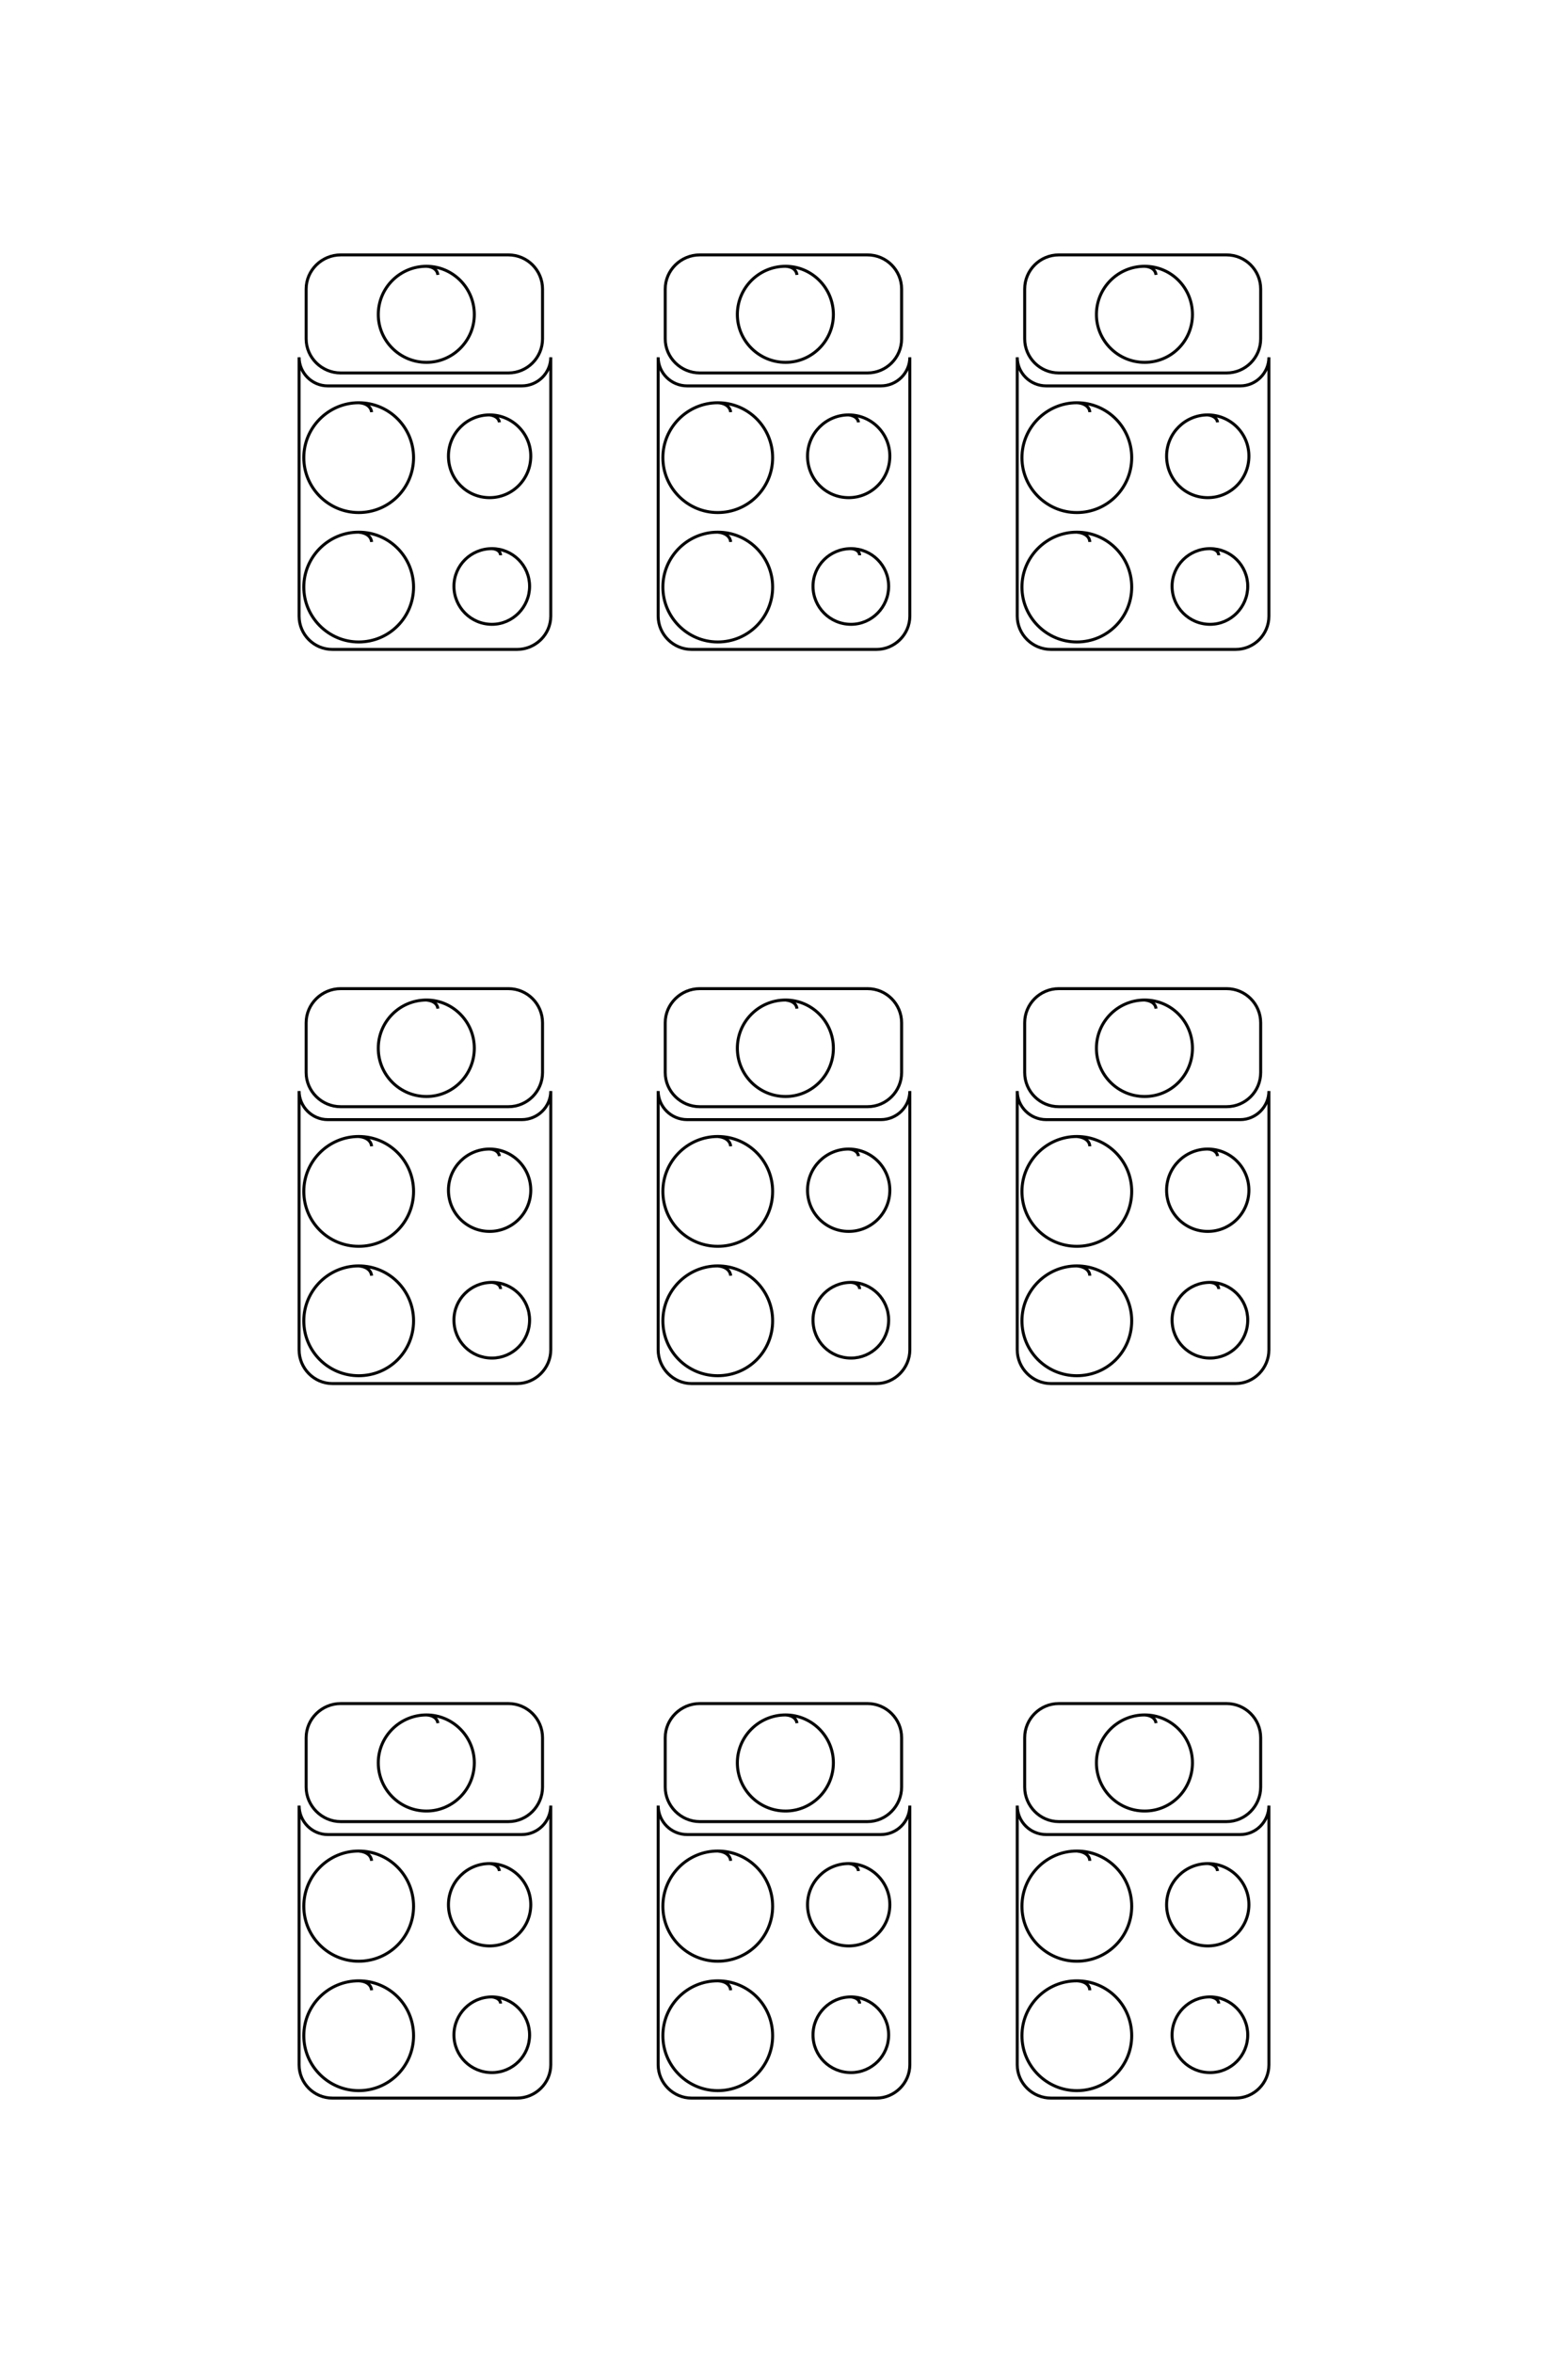 <?xml version="1.0" encoding="UTF-8"?>
<!DOCTYPE svg PUBLIC "-//W3C//DTD SVG 1.1//EN" "http://www.w3.org/Graphics/SVG/1.1/DTD/svg11.dtd">
<!-- Creator: CorelDRAW X8 -->
<svg xmlns="http://www.w3.org/2000/svg" xml:space="preserve" width="40mm" height="60mm" version="1.1" style="shape-rendering:geometricPrecision; text-rendering:geometricPrecision; image-rendering:optimizeQuality; fill-rule:evenodd; clip-rule:evenodd"
viewBox="0 0 4000 6000"
 xmlns:xlink="http://www.w3.org/1999/xlink">
 <defs>
  <style type="text/css">
   <![CDATA[
    .str0 {stroke:black;stroke-width:7.62}
    .fil0 {fill:none}
   ]]>
  </style>
 </defs>
 <g id="图层_x0020_1">
  <path class="fil0 str0" d="M2780 1051c0,-11 -11,-23 -33,-24 -77,0 -140,63 -140,140 0,77 63,140 140,140 78,0 140,-63 140,-140 0,-77 -62,-140 -140,-140m359 50c-1,-9 -9,-17 -25,-19 -58,0 -105,47 -105,105 0,59 47,106 105,106 58,0 105,-47 105,-106 0,-58 -47,-105 -105,-105m-301 324c0,-12 -11,-23 -33,-25 -77,0 -140,63 -140,140 0,77 63,140 140,140 78,0 140,-63 140,-140 0,-77 -62,-140 -140,-140m362 59c0,-8 -7,-16 -22,-17 -54,0 -97,43 -97,96 0,53 43,97 97,97 53,0 96,-44 96,-97 0,-53 -43,-96 -96,-96m150 -488l0 660c0,47 -38,85 -85,85l-471 0c-47,0 -86,-38 -86,-85l0 -660c0,40 33,73 74,73l495 0c40,0 73,-33 73,-73zm-288 -210c-1,-11 -10,-21 -29,-22 -68,0 -123,55 -123,123 0,67 55,122 123,122 68,0 122,-55 122,-122 0,-68 -54,-123 -122,-123m-219 -29l428 0c48,0 87,39 87,87l0 127c0,48 -39,87 -87,87l-428 0c-48,0 -87,-39 -87,-87l0 -127c0,-48 39,-87 87,-87zm-837 401c-1,-11 -11,-23 -33,-24 -77,0 -140,63 -140,140 0,77 63,140 140,140 78,0 140,-63 140,-140 0,-77 -62,-140 -140,-140m359 50c-1,-9 -9,-17 -25,-19 -58,0 -105,47 -105,105 0,59 47,106 105,106 58,0 105,-47 105,-106 0,-58 -47,-105 -105,-105m-301 324c-1,-12 -11,-23 -33,-25 -77,0 -140,63 -140,140 0,77 63,140 140,140 78,0 140,-63 140,-140 0,-77 -62,-140 -140,-140m362 59c0,-8 -7,-16 -22,-17 -54,0 -97,43 -97,96 0,53 43,97 97,97 53,0 96,-44 96,-97 0,-53 -43,-96 -96,-96m150 -488l0 660c0,47 -39,85 -85,85l-472 0c-46,0 -85,-38 -85,-85l0 -660c0,40 33,73 74,73l494 0c41,0 74,-33 74,-73zm-288 -210c-1,-11 -10,-21 -29,-22 -68,0 -123,55 -123,123 0,67 55,122 123,122 67,0 122,-55 122,-122 0,-68 -55,-123 -122,-123m-219 -29l428 0c48,0 87,39 87,87l0 127c0,48 -39,87 -87,87l-428 0c-48,0 -88,-39 -88,-87l0 -127c0,-48 40,-87 88,-87zm-837 401c-1,-11 -11,-23 -33,-24 -77,0 -140,63 -140,140 0,77 63,140 140,140 78,0 140,-63 140,-140 0,-77 -62,-140 -140,-140m359 50c-1,-9 -9,-17 -25,-19 -58,0 -105,47 -105,105 0,59 47,106 105,106 58,0 105,-47 105,-106 0,-58 -47,-105 -105,-105m-301 324c-1,-12 -11,-23 -33,-25 -77,0 -140,63 -140,140 0,77 63,140 140,140 78,0 140,-63 140,-140 0,-77 -62,-140 -140,-140m362 59c0,-8 -7,-16 -22,-17 -54,0 -97,43 -97,96 0,53 43,97 97,97 53,0 96,-44 96,-97 0,-53 -43,-96 -96,-96m150 -488l0 660c0,47 -39,85 -86,85l-471 0c-47,0 -85,-38 -85,-85l0 -660c0,40 33,73 73,73l495 0c41,0 74,-33 74,-73zm-288 -210c-1,-11 -10,-21 -29,-22 -68,0 -123,55 -123,123 0,67 55,122 123,122 67,0 122,-55 122,-122 0,-68 -55,-123 -122,-123m-219 -29l428 0c48,0 87,39 87,87l0 127c0,48 -39,87 -87,87l-428 0c-48,0 -88,-39 -88,-87l0 -127c0,-48 40,-87 88,-87zm1911 2273c0,-12 -11,-23 -33,-25 -77,0 -140,63 -140,140 0,78 63,140 140,140 78,0 140,-62 140,-140 0,-77 -62,-140 -140,-140m359 50c-1,-9 -9,-17 -25,-18 -58,0 -105,47 -105,105 0,58 47,105 105,105 58,0 105,-47 105,-105 0,-58 -47,-105 -105,-105m-301 323c0,-12 -11,-23 -33,-25 -77,0 -140,63 -140,140 0,78 63,140 140,140 78,0 140,-62 140,-140 0,-77 -62,-140 -140,-140m362 59c0,-8 -7,-16 -22,-17 -54,0 -97,43 -97,96 0,54 43,97 97,97 53,0 96,-43 96,-97 0,-53 -43,-96 -96,-96m150 -488l0 660c0,47 -38,86 -85,86l-471 0c-47,0 -86,-39 -86,-86l0 -660c0,40 33,73 74,73l495 0c40,0 73,-33 73,-73zm-288 -210c-1,-11 -10,-20 -29,-22 -68,0 -123,55 -123,123 0,68 55,123 123,123 68,0 122,-55 122,-123 0,-68 -54,-123 -122,-123m-219 -29l428 0c48,0 87,39 87,87l0 127c0,48 -39,87 -87,87l-428 0c-48,0 -87,-39 -87,-87l0 -127c0,-48 39,-87 87,-87zm-837 402c-1,-12 -11,-23 -33,-25 -77,0 -140,63 -140,140 0,78 63,140 140,140 78,0 140,-62 140,-140 0,-77 -62,-140 -140,-140m359 50c-1,-9 -9,-17 -25,-18 -58,0 -105,47 -105,105 0,58 47,105 105,105 58,0 105,-47 105,-105 0,-58 -47,-105 -105,-105m-301 323c-1,-12 -11,-23 -33,-25 -77,0 -140,63 -140,140 0,78 63,140 140,140 78,0 140,-62 140,-140 0,-77 -62,-140 -140,-140m362 59c0,-8 -7,-16 -22,-17 -54,0 -97,43 -97,96 0,54 43,97 97,97 53,0 96,-43 96,-97 0,-53 -43,-96 -96,-96m150 -488l0 660c0,47 -39,86 -85,86l-472 0c-46,0 -85,-39 -85,-86l0 -660c0,40 33,73 74,73l494 0c41,0 74,-33 74,-73zm-288 -210c-1,-11 -10,-20 -29,-22 -68,0 -123,55 -123,123 0,68 55,123 123,123 67,0 122,-55 122,-123 0,-68 -55,-123 -122,-123m-219 -29l428 0c48,0 87,39 87,87l0 127c0,48 -39,87 -87,87l-428 0c-48,0 -88,-39 -88,-87l0 -127c0,-48 40,-87 88,-87zm-837 402c-1,-12 -11,-23 -33,-25 -77,0 -140,63 -140,140 0,78 63,140 140,140 78,0 140,-62 140,-140 0,-77 -62,-140 -140,-140m359 50c-1,-9 -9,-17 -25,-18 -58,0 -105,47 -105,105 0,58 47,105 105,105 58,0 105,-47 105,-105 0,-58 -47,-105 -105,-105m-301 323c-1,-12 -11,-23 -33,-25 -77,0 -140,63 -140,140 0,78 63,140 140,140 78,0 140,-62 140,-140 0,-77 -62,-140 -140,-140m362 59c0,-8 -7,-16 -22,-17 -54,0 -97,43 -97,96 0,54 43,97 97,97 53,0 96,-43 96,-97 0,-53 -43,-96 -96,-96m150 -488l0 660c0,47 -39,86 -86,86l-471 0c-47,0 -85,-39 -85,-86l0 -660c0,40 33,73 73,73l495 0c41,0 74,-33 74,-73zm-288 -210c-1,-11 -10,-20 -29,-22 -68,0 -123,55 -123,123 0,68 55,123 123,123 67,0 122,-55 122,-123 0,-68 -55,-123 -122,-123m-219 -29l428 0c48,0 87,39 87,87l0 127c0,48 -39,87 -87,87l-428 0c-48,0 -88,-39 -88,-87l0 -127c0,-48 40,-87 88,-87zm1911 2224c0,-12 -11,-23 -33,-25 -77,0 -140,63 -140,141 0,77 63,140 140,140 78,0 140,-63 140,-140 0,-78 -62,-141 -140,-141m359 51c-1,-9 -9,-18 -25,-19 -58,0 -105,47 -105,105 0,58 47,105 105,105 58,0 105,-47 105,-105 0,-58 -47,-105 -105,-105m-301 323c0,-12 -11,-23 -33,-24 -77,0 -140,62 -140,140 0,77 63,140 140,140 78,0 140,-63 140,-140 0,-78 -62,-140 -140,-140m362 58c0,-8 -7,-15 -22,-17 -54,0 -97,44 -97,97 0,53 43,96 97,96 53,0 96,-43 96,-96 0,-53 -43,-97 -96,-97m150 -488l0 661c0,47 -38,85 -85,85l-471 0c-47,0 -86,-38 -86,-85l0 -661c0,41 33,74 74,74l495 0c40,0 73,-33 73,-74zm-288 -210c-1,-10 -10,-20 -29,-21 -68,0 -123,55 -123,122 0,68 55,123 123,123 68,0 122,-55 122,-123 0,-67 -54,-122 -122,-122m-219 -29l428 0c48,0 87,39 87,87l0 126c0,48 -39,88 -87,88l-428 0c-48,0 -87,-40 -87,-88l0 -126c0,-48 39,-87 87,-87zm-837 401c-1,-12 -11,-23 -33,-25 -77,0 -140,63 -140,141 0,77 63,140 140,140 78,0 140,-63 140,-140 0,-78 -62,-141 -140,-141m359 51c-1,-9 -9,-18 -25,-19 -58,0 -105,47 -105,105 0,58 47,105 105,105 58,0 105,-47 105,-105 0,-58 -47,-105 -105,-105m-301 323c-1,-12 -11,-23 -33,-24 -77,0 -140,62 -140,140 0,77 63,140 140,140 78,0 140,-63 140,-140 0,-78 -62,-140 -140,-140m362 58c0,-8 -7,-15 -22,-17 -54,0 -97,44 -97,97 0,53 43,96 97,96 53,0 96,-43 96,-96 0,-53 -43,-97 -96,-97m150 -488l0 661c0,47 -39,85 -85,85l-472 0c-46,0 -85,-38 -85,-85l0 -661c0,41 33,74 74,74l494 0c41,0 74,-33 74,-74zm-288 -210c-1,-10 -10,-20 -29,-21 -68,0 -123,55 -123,122 0,68 55,123 123,123 67,0 122,-55 122,-123 0,-67 -55,-122 -122,-122m-219 -29l428 0c48,0 87,39 87,87l0 126c0,48 -39,88 -87,88l-428 0c-48,0 -88,-40 -88,-88l0 -126c0,-48 40,-87 88,-87zm-837 401c-1,-12 -11,-23 -33,-25 -77,0 -140,63 -140,141 0,77 63,140 140,140 78,0 140,-63 140,-140 0,-78 -62,-141 -140,-141m359 51c-1,-9 -9,-18 -25,-19 -58,0 -105,47 -105,105 0,58 47,105 105,105 58,0 105,-47 105,-105 0,-58 -47,-105 -105,-105m-301 323c-1,-12 -11,-23 -33,-24 -77,0 -140,62 -140,140 0,77 63,140 140,140 78,0 140,-63 140,-140 0,-78 -62,-140 -140,-140m362 58c0,-8 -7,-15 -22,-17 -54,0 -97,44 -97,97 0,53 43,96 97,96 53,0 96,-43 96,-96 0,-53 -43,-97 -96,-97m150 -488l0 661c0,47 -39,85 -86,85l-471 0c-47,0 -85,-38 -85,-85l0 -661c0,41 33,74 73,74l495 0c41,0 74,-33 74,-74zm-288 -210c-1,-10 -10,-20 -29,-21 -68,0 -123,55 -123,122 0,68 55,123 123,123 67,0 122,-55 122,-123 0,-67 -55,-122 -122,-122m-219 -29l428 0c48,0 87,39 87,87l0 126c0,48 -39,88 -87,88l-428 0c-48,0 -88,-40 -88,-88l0 -126c0,-48 40,-87 88,-87z"/>
 </g>
</svg>
